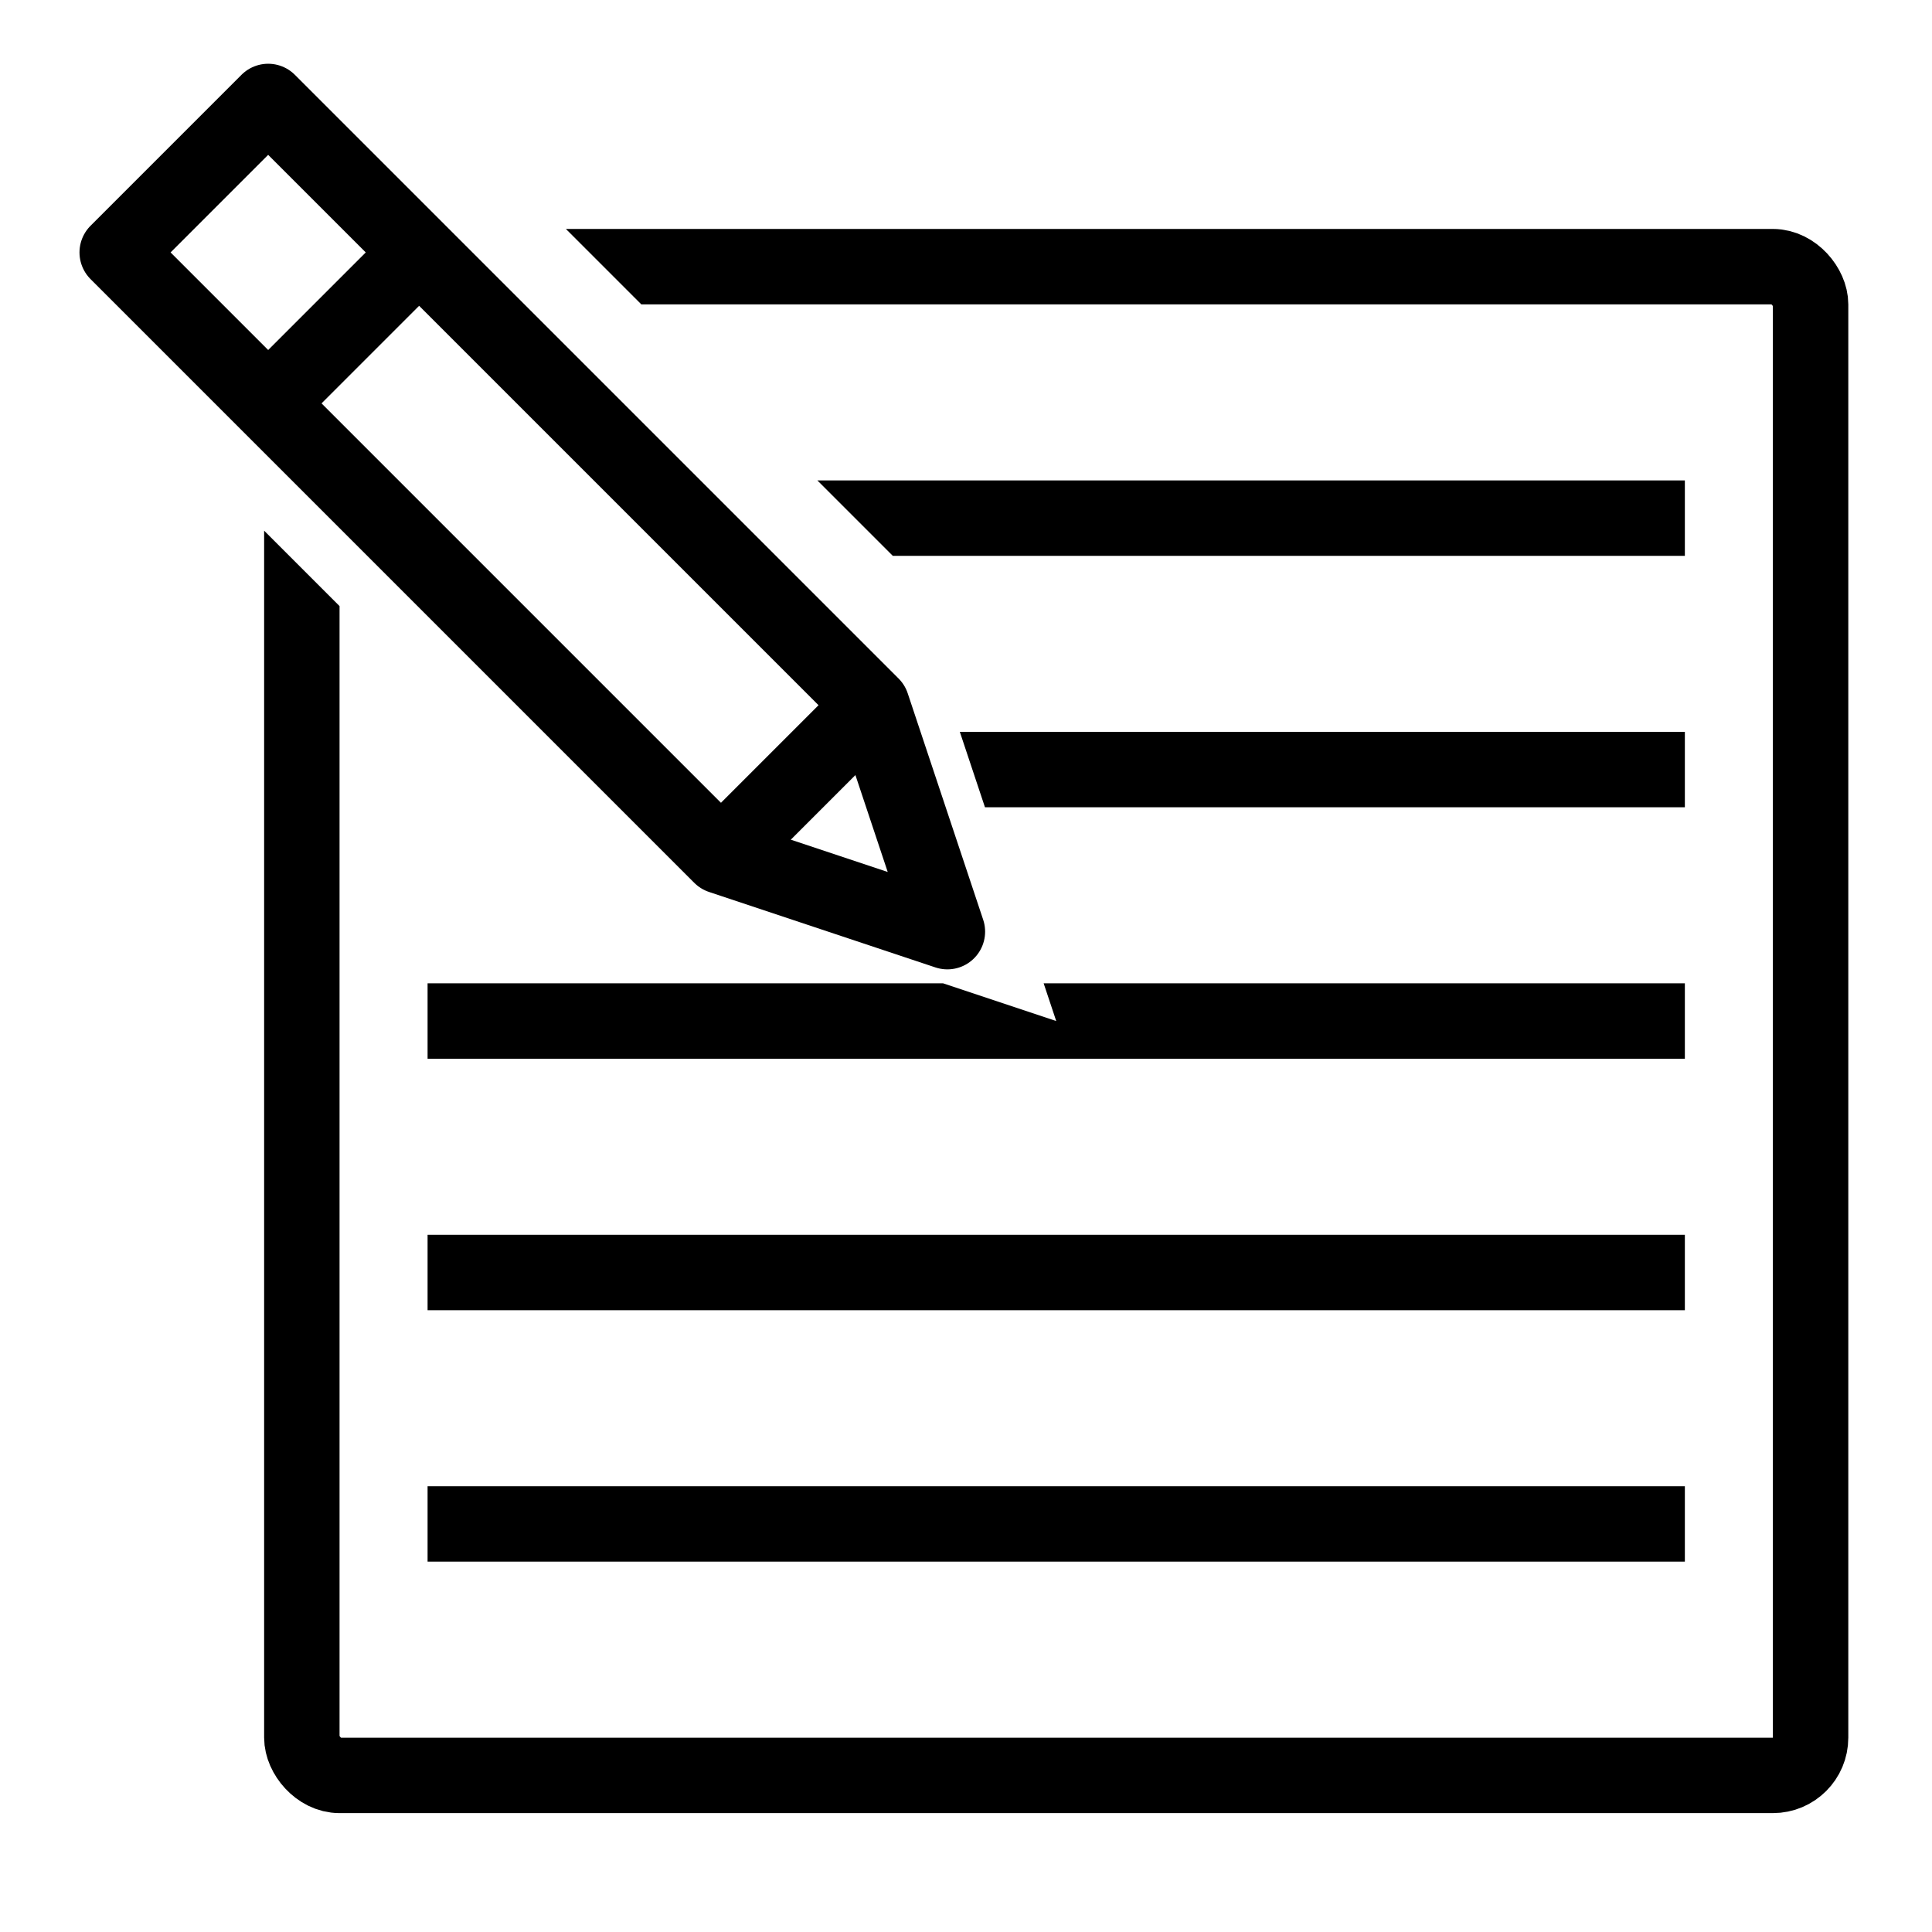 <?xml version="1.0" encoding="UTF-8" standalone="no"?>
<!-- Created with Inkscape (http://www.inkscape.org/) -->

<svg
   xmlns:dc="http://purl.org/dc/elements/1.1/"
   xmlns:cc="http://creativecommons.org/ns#"
   xmlns:rdf="http://www.w3.org/1999/02/22-rdf-syntax-ns#"
   xmlns:svg="http://www.w3.org/2000/svg"
   xmlns="http://www.w3.org/2000/svg"
   xmlns:sodipodi="http://sodipodi.sourceforge.net/DTD/sodipodi-0.dtd"
   xmlns:inkscape="http://www.inkscape.org/namespaces/inkscape"
   width="128"
   height="128"
   viewBox="0 0 33.867 33.867"
   version="1.1"
   id="svg8"
   inkscape:version="0.92.4 (5da689c313, 2019-01-14)"
   sodipodi:docname="edit.svg"
   inkscape:export-filename="C:\Users\pasto\Nextcloud\Documents\Python Workspace\SpeeDReaD\src\resources\edit.png"
   inkscape:export-xdpi="96"
   inkscape:export-ydpi="96">
  <defs
     id="defs2">
    <clipPath
       clipPathUnits="userSpaceOnUse"
       id="clipPath909">
      <path
         inkscape:connector-curvature="0"
         id="path911"
         d="m -0.529,255.725 15.875,15.875 3.175,9.525 -9.525,-3.175 -15.875,-15.875 4e-7,41.275 H 40.746 v -47.625 z"
         style="fill:none;stroke:#000000;stroke-width:0.317px;stroke-linecap:butt;stroke-linejoin:miter;stroke-miterlimit:4;stroke-dasharray:none;stroke-opacity:1"
         sodipodi:nodetypes="ccccc" />
    </clipPath>
  </defs>
  <sodipodi:namedview
     id="base"
     pagecolor="#ffffff"
     bordercolor="#666666"
     borderopacity="1.0"
     inkscape:pageopacity="0.0"
     inkscape:pageshadow="2"
     inkscape:zoom="2.8"
     inkscape:cx="46.443243"
     inkscape:cy="-6.9488034"
     inkscape:document-units="px"
     inkscape:current-layer="layer1"
     showgrid="true"
     units="px"
     inkscape:window-width="1920"
     inkscape:window-height="1009"
     inkscape:window-x="-8"
     inkscape:window-y="-8"
     inkscape:window-maximized="1">
    <inkscape:grid
       type="xygrid"
       id="grid812" />
  </sodipodi:namedview>
  <g
     inkscape:label="Layer 1"
     inkscape:groupmode="layer"
     id="layer1"
     transform="translate(0,-263.133)">
    <g
       id="g851"
       transform="matrix(0.833,0,0,0.833,3.087,46.854)"
       style="stroke-width:1.587;stroke-miterlimit:4;stroke-dasharray:none"
       clip-path="url(#clipPath909)"
       inkscape:export-xdpi="96"
       inkscape:export-ydpi="96">
      <rect
         ry="0.794"
         rx="0.794"
         y="265.25"
         x="2.646"
         height="31.75"
         width="31.75"
         id="rect814"
         style="opacity:1;fill:none;fill-opacity:1;stroke:#000000;stroke-width:1.587;stroke-linecap:round;stroke-linejoin:round;stroke-miterlimit:4;stroke-dasharray:none;stroke-dashoffset:0;stroke-opacity:1;paint-order:normal" />
      <g
         style="stroke-width:1.587;stroke-miterlimit:4;stroke-dasharray:none"
         id="g831">
        <path
           style="fill:none;stroke:#000000;stroke-width:1.587;stroke-linecap:butt;stroke-linejoin:miter;stroke-miterlimit:4;stroke-dasharray:none;stroke-opacity:1"
           d="M 7.938,270.542 H 31.75"
           id="path816"
           inkscape:connector-curvature="0" />
        <path
           style="fill:none;stroke:#000000;stroke-width:1.587;stroke-linecap:butt;stroke-linejoin:miter;stroke-miterlimit:4;stroke-dasharray:none;stroke-opacity:1"
           d="M 7.938,275.833 H 31.75"
           id="path818"
           inkscape:connector-curvature="0" />
        <path
           style="fill:none;stroke:#000000;stroke-width:1.587;stroke-linecap:butt;stroke-linejoin:miter;stroke-miterlimit:4;stroke-dasharray:none;stroke-opacity:1"
           d="M 5.292,281.125 H 31.75"
           id="path820"
           inkscape:connector-curvature="0" />
        <path
           style="fill:none;stroke:#000000;stroke-width:1.587;stroke-linecap:butt;stroke-linejoin:miter;stroke-miterlimit:4;stroke-dasharray:none;stroke-opacity:1"
           d="M 5.292,286.417 H 31.75"
           id="path822"
           inkscape:connector-curvature="0" />
        <path
           style="fill:none;stroke:#000000;stroke-width:1.587;stroke-linecap:butt;stroke-linejoin:miter;stroke-miterlimit:4;stroke-dasharray:none;stroke-opacity:1"
           d="M 5.292,291.708 H 31.75"
           id="path824"
           inkscape:connector-curvature="0" />
      </g>
    </g>
    <path
       sodipodi:nodetypes="cccccc"
       style="fill:none;stroke:#000000;stroke-width:1.323;stroke-linecap:butt;stroke-linejoin:round;stroke-miterlimit:4;stroke-dasharray:none;stroke-opacity:1"
       d="m 2.055,267.558 10.583,10.583 3.969,1.323 -1.323,-3.969 L 4.701,264.912 Z"
       id="path833"
       inkscape:connector-curvature="0" />
    <path
       style="fill:none;stroke:#000000;stroke-width:1.323;stroke-linecap:butt;stroke-linejoin:miter;stroke-miterlimit:4;stroke-dasharray:none;stroke-opacity:1"
       d="m 12.638,278.141 2.646,-2.646"
       id="path835"
       inkscape:connector-curvature="0" />
    <path
       style="fill:none;stroke:#000000;stroke-width:1.323;stroke-linecap:butt;stroke-linejoin:miter;stroke-miterlimit:4;stroke-dasharray:none;stroke-opacity:1"
       d="m 4.701,270.204 2.646,-2.646"
       id="path837"
       inkscape:connector-curvature="0" />
  </g>
</svg>
